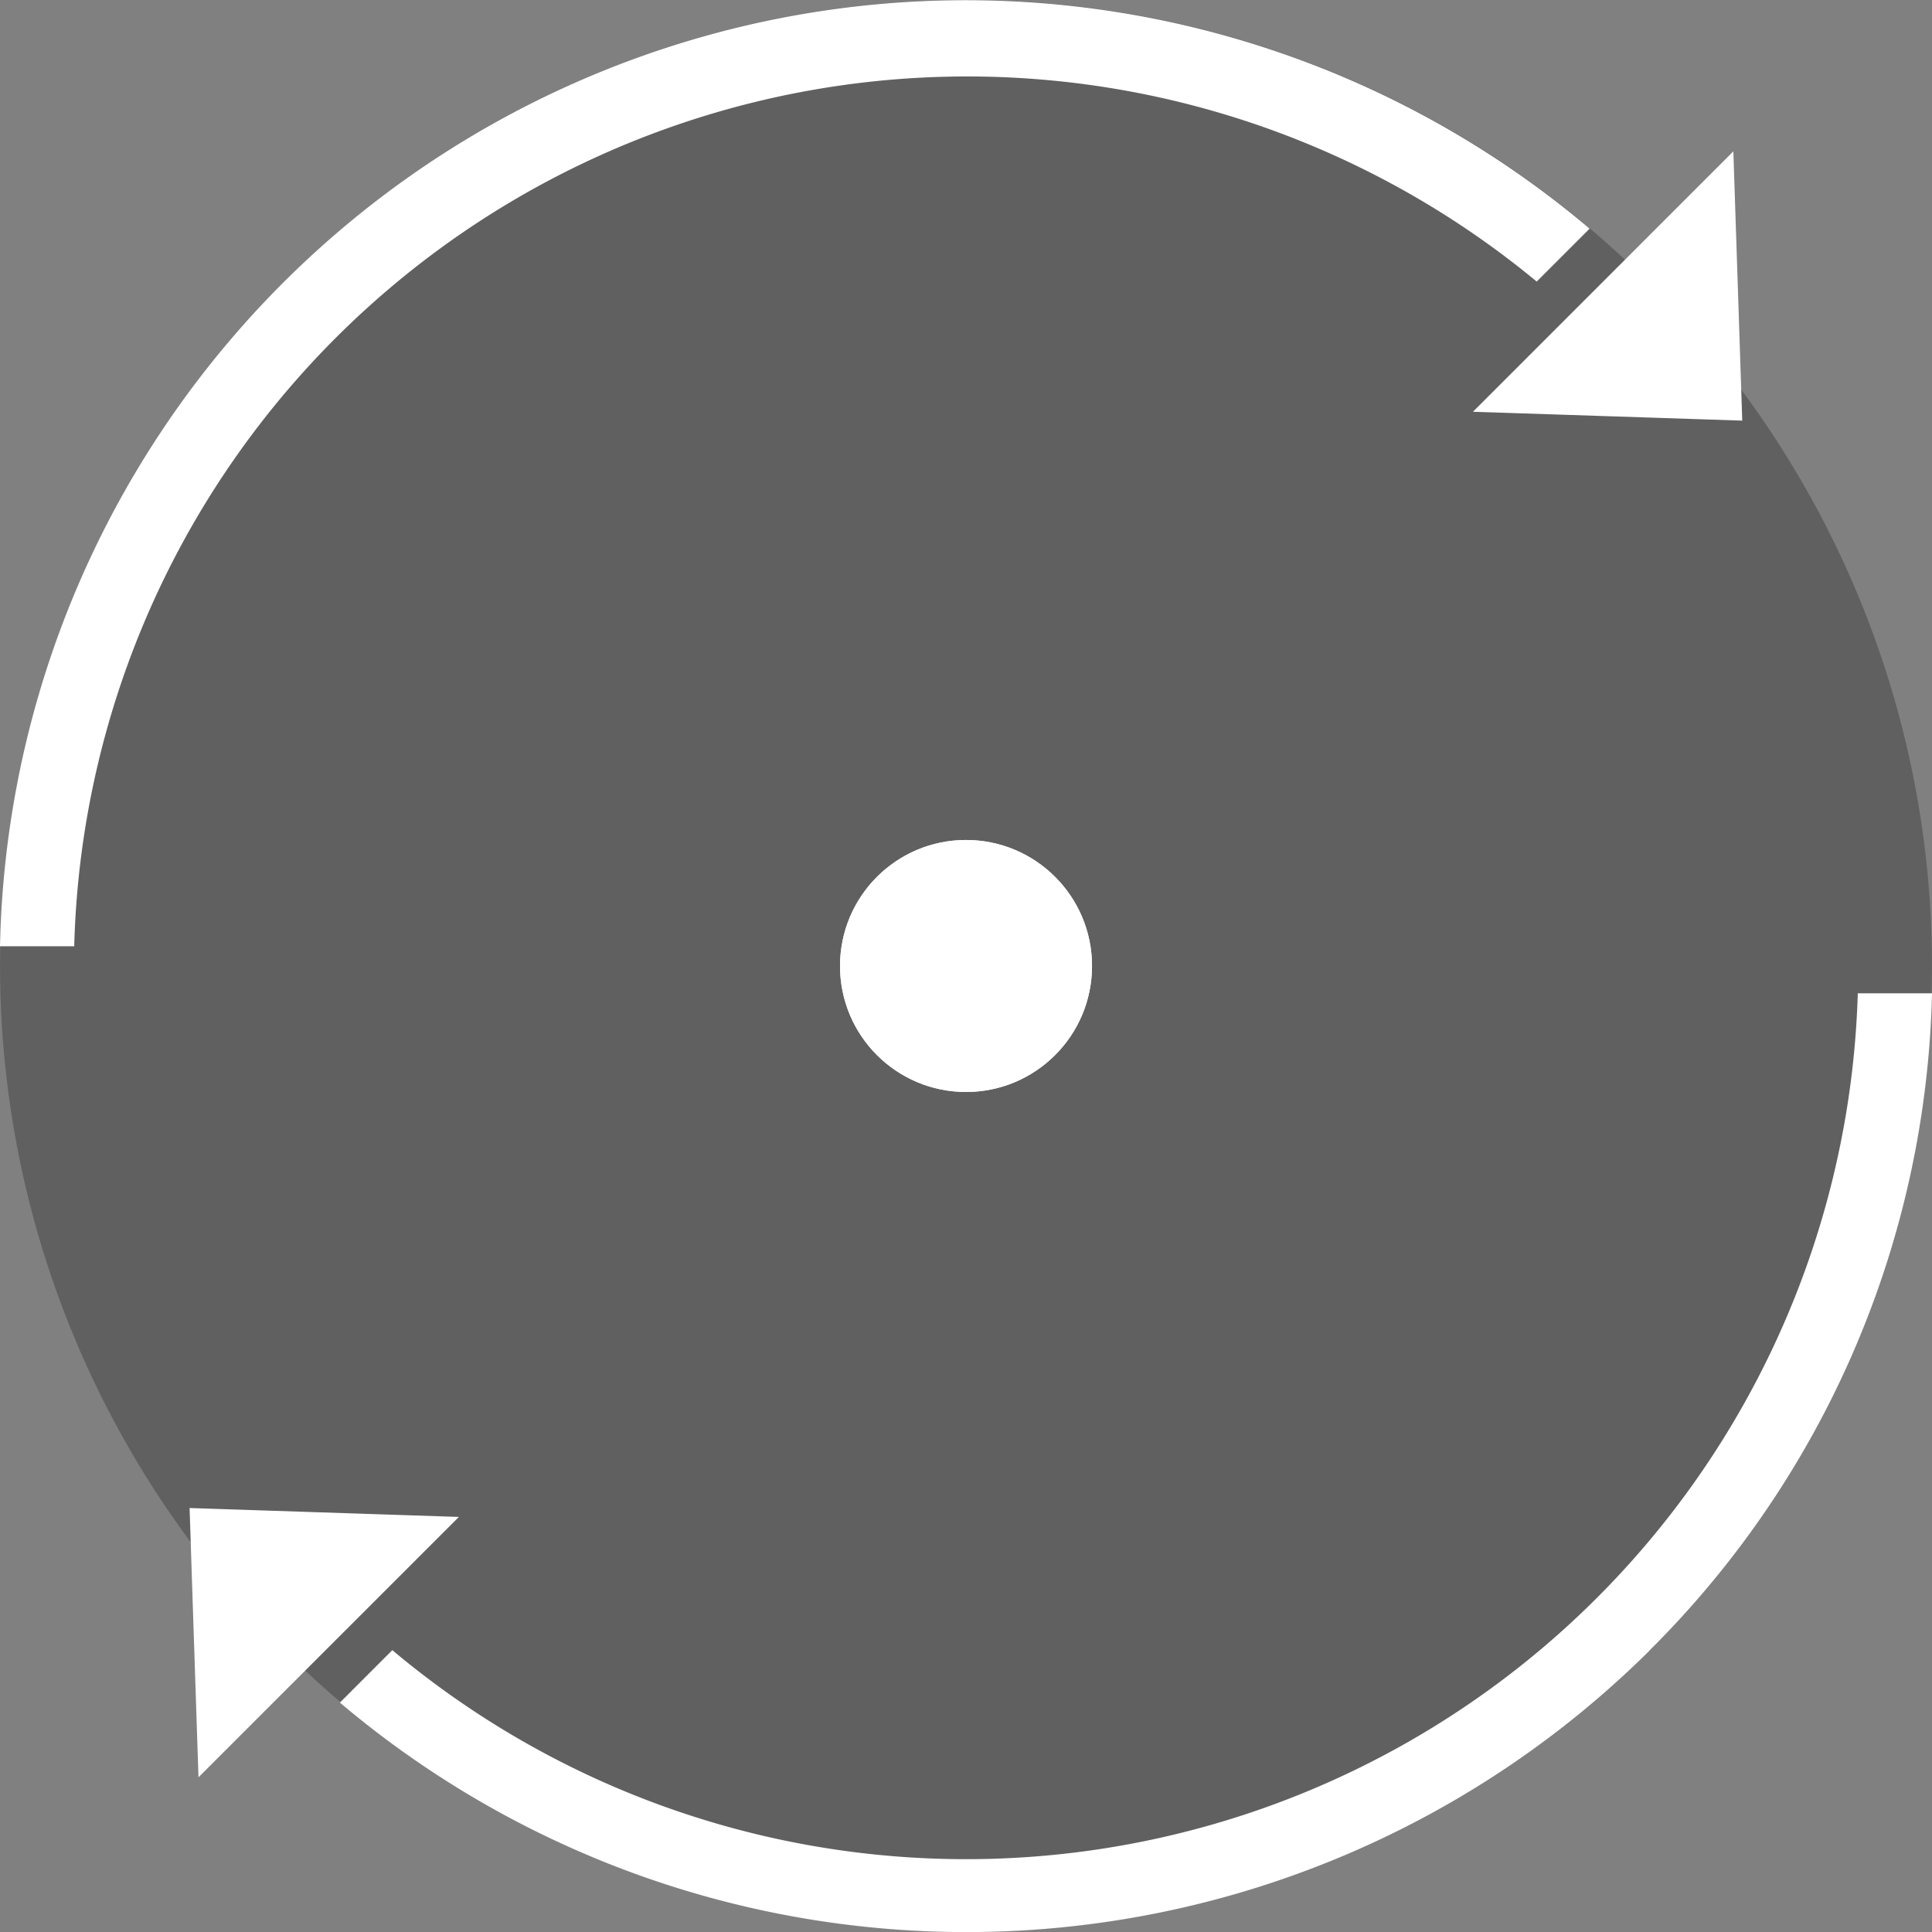 <svg height="46.001" viewBox="0 0 46.001 46.001" width="46.001" xmlns="http://www.w3.org/2000/svg"><rect x="0" y="0" width="46.001" height="46.001" fill="#808080" stroke="none"/><circle cx="23.001" cy="23" opacity=".25" r="23"/><g fill="#fff"><g transform="translate(-50.917 -50.912)"><path d="m92.4 60.927-6.412-.211 6.2-6.2zm-39.716 12.515h-1.767a23 23 0 0 1 37.849-17.086l-1.26 1.26a21.269 21.269 0 0 0 -34.822 15.826z"/><path d="m91.164 274.055 6.412.212-6.2 6.2zm34.756 3.4a23.09 23.09 0 0 1 -31.177 1.233l1.248-1.249a21.24 21.24 0 0 0 34.893-15.639h1.767a22.788 22.788 0 0 1 -6.732 15.652z" transform="translate(-35.733 -187.237)"/></g><g stroke="#fff"><circle cx="23.001" cy="23" r="3" stroke="none"/><circle cx="23.001" cy="23" fill="none" r="2.5"/></g></g></svg>